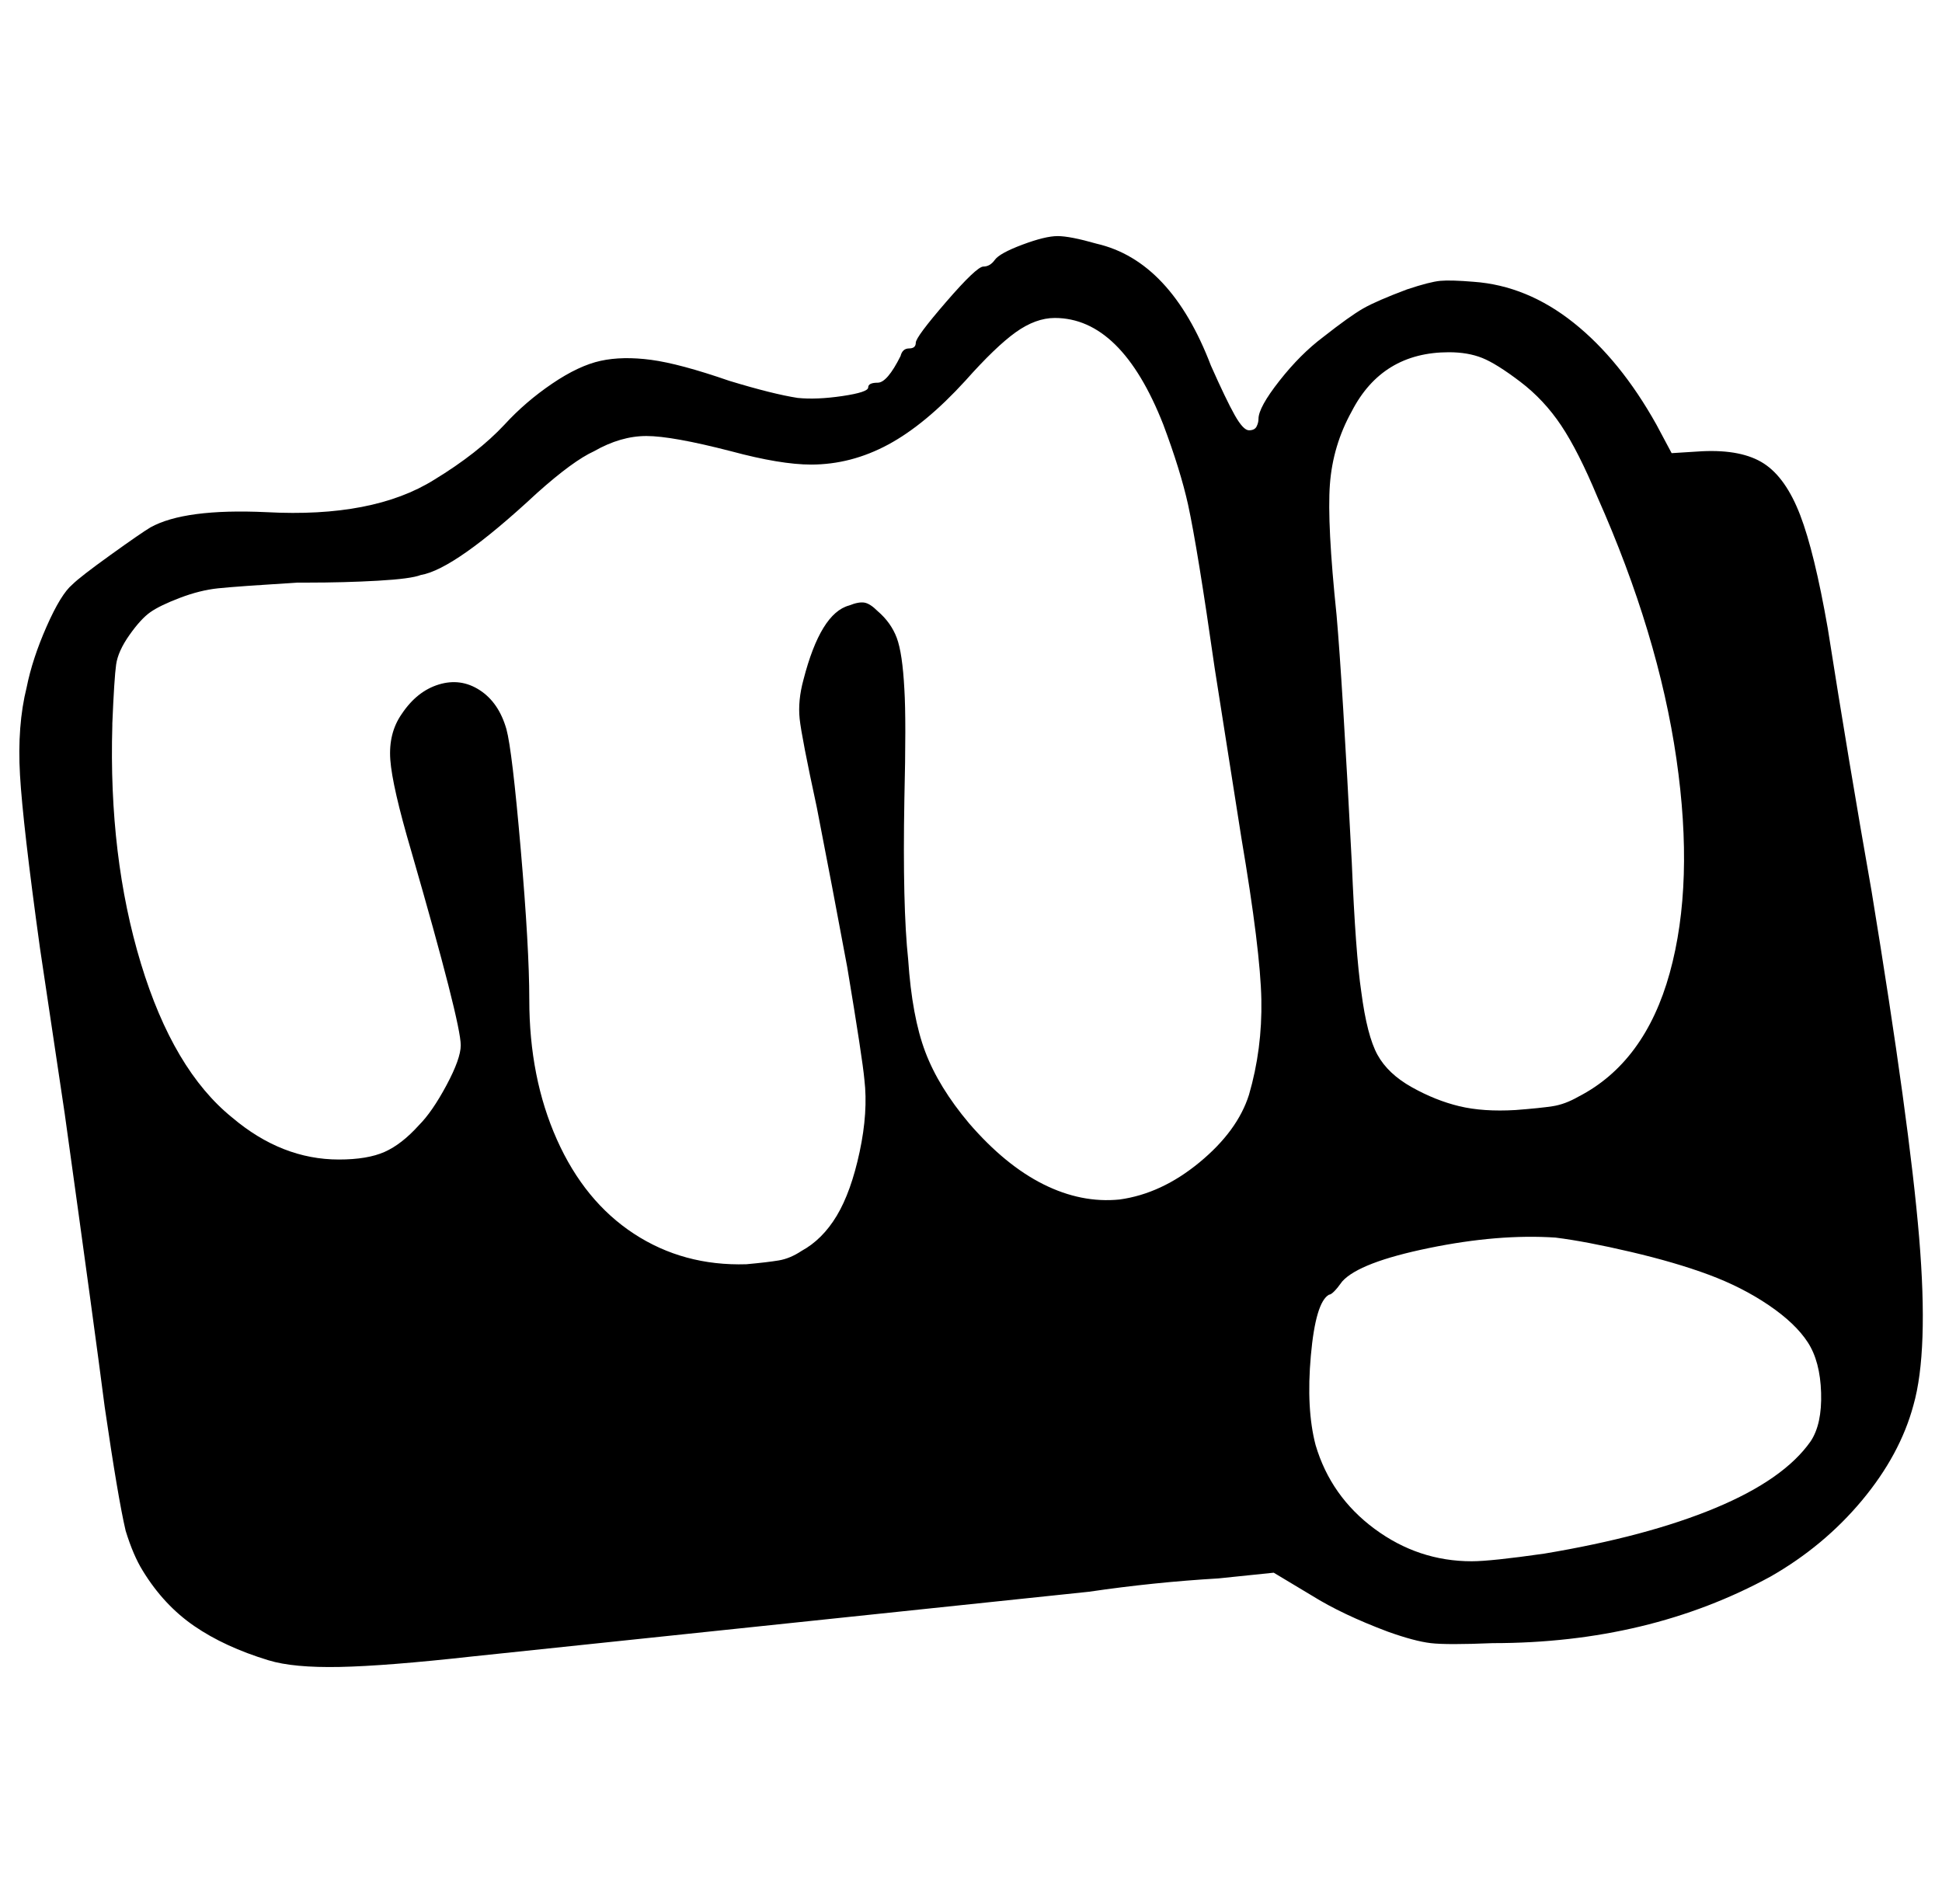 <svg xmlns="http://www.w3.org/2000/svg" viewBox="-10 0 1020 1000"><path d="M819 576q35-18 48-65t3.5-112.5T829 261q-10-24-19-37.5t-21.5-23-20-12.5-17.5-3q-35 0-51 31-10 18-11.5 38.5T692 323q3 34 8 130 2 48 5 68 3 23 8.5 33t18 17 25 10 29.5 2q13-1 19.5-2t13.5-5zm-408 81q11-6 18.5-18.5t12-33.5 2.5-38q-1-11-9-59-8-43-16-84-8-37-9-46.5t2-20.5q9-35 24-39 5-2 8-1.5t7 4.5q7 6 10 14t4 27q1 16 0 58-1 56 2 84 2 30 9 48.5t23 37.5q19 22 39 32t40 8q22-3 42-19.5t26-35.5q7-24 6.5-50T642 440l-14-89q-9-63-14-86-4-18-13-42-22-56-57-56-10 0-20.5 7.5T497 200q-21 23-40.5 33.5T416 244q-16 0-42-7-31-8-44.5-8t-27.5 8q-11 5-30 22-43 40-61 43-5 2-22.5 3t-37.5 1h-5q-32 2-41.5 3t-20 5-15.5 7.5-11 12-7 15.5-2 31v1q-2 69 15 125t48 81q26 22 56 22 15 0 24-4t18-14q7-7 14.5-21t7.5-21q0-12-26-102-10-34-11-48t6-24q8-12 19.5-15.5t21.5 3 14 20.5q3 11 7.5 63t4.5 79q0 41 14.5 73.5T323 648t59 16q11-1 17-2t12-5zm390 159q54-9 90-24t50-35q6-9 5.5-25.5t-7-26.5-20.5-19.5-31.5-16-41-12T807 650q-30-2-66.5 5.5T695 673q-5 7-7 7-7 4-9.5 32t2.5 47q8 27 31 44t51 17q10 0 38-4zm-670 56q-23-7-39-18t-27-29q-5-8-9-21-4-17-11-65-5-39-21-154l-13-87Q2 433 .5 407T4 361q3-15 10.5-32T28 307q4-4 20-15.5T69 277q18-10 61-8 56 3 88-17 23-14 37-29 11-12 25-21.5t25.5-12 26.5-.5 41 11q23 7 36 9 10 1 23.5-1t13.5-4.5 5-2.5 12-14q1-4 4.5-4t3.5-3 16-21.5 19.5-18.5 6-3.5 14.5-8 18.5-4.5 20.5 4q39 9 60 64 8 18 12.5 26t7.5 8 4-2 1-4q0-6 11-20t23-23q14-11 21-15t23-10q12-4 17.5-4.5t17.5.5q28 2 52.5 21.5T860 223l8 15 16-1q21-1 32.5 6.5t19 27T950 330q11 70 23 138 20 122 25 182t-3 88q-7 26-27 50t-48 40q-64 35-146 35-24 1-32.5 0t-22.5-6q-24-9-40-19l-20-12-29 3q-34 2-68 7l-324 34q-45 5-69.5 5.5T131 872z"/></svg>
